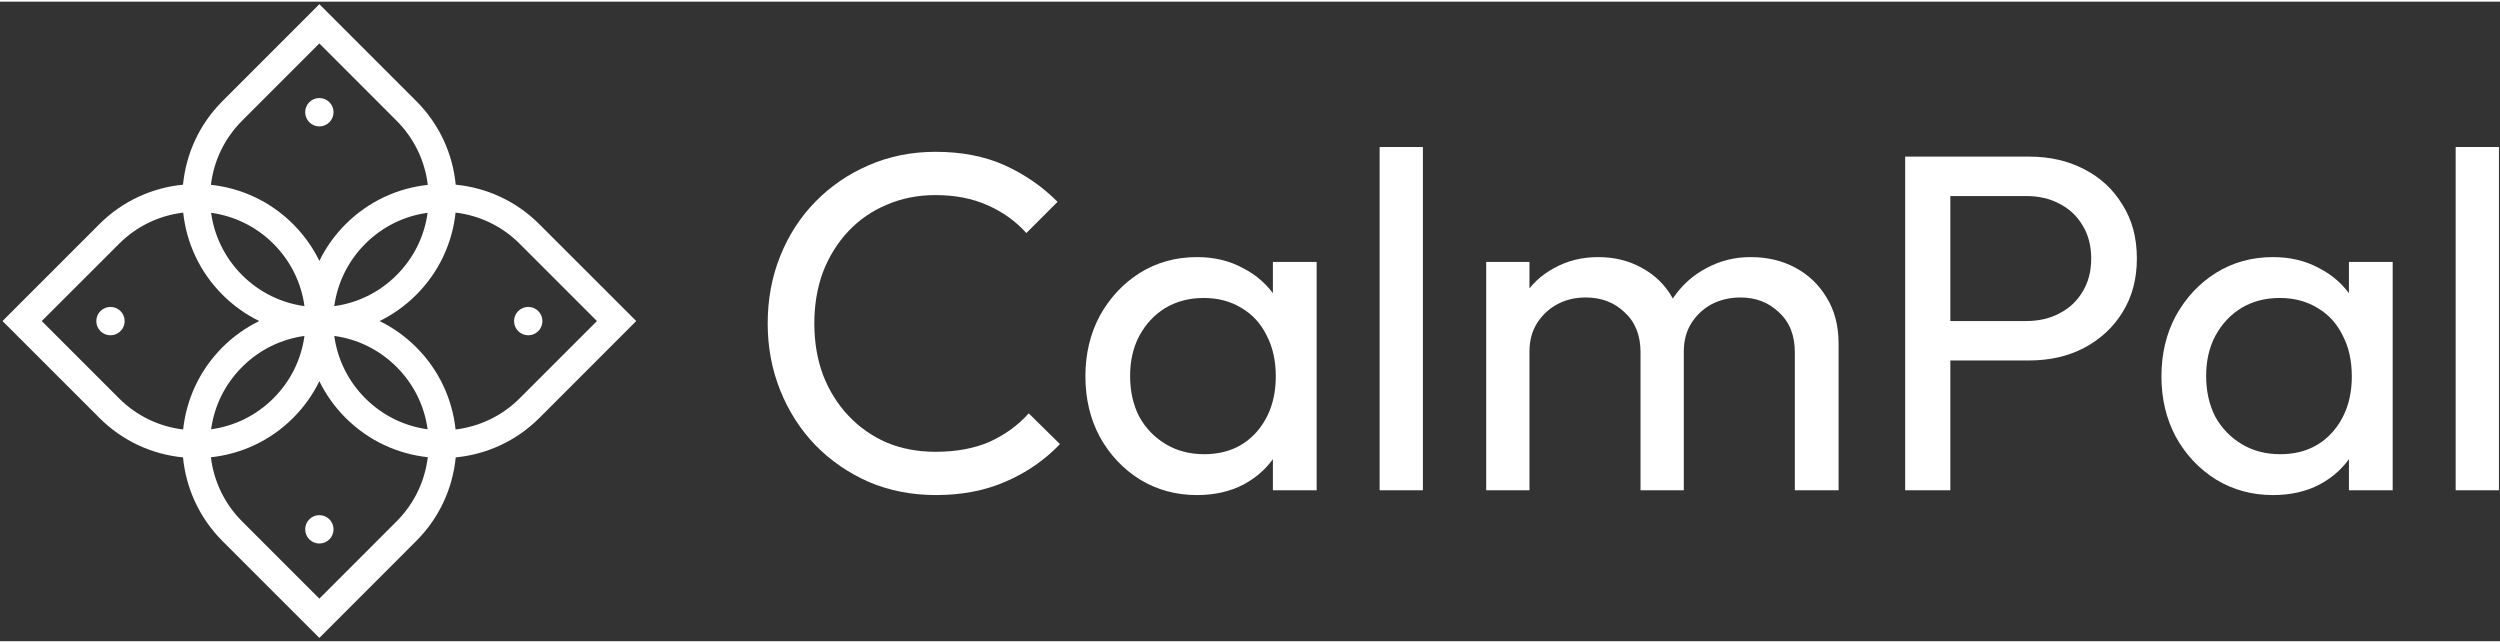 <svg width="175" height="45" viewBox="0 0 430 110" fill="none" xmlns="http://www.w3.org/2000/svg">
<rect x="0" y="0" width="430" height="110" fill="#333333" stroke="none"/>
<path fill-rule="evenodd" clip-rule="evenodd" d="M36.313 36.315C36.845 40.241 38.63 44.022 41.646 47.038C44.662 50.054 48.443 51.828 52.369 52.371C51.837 48.446 50.051 44.665 47.035 41.649C44.019 38.633 40.238 36.859 36.313 36.315ZM73.548 36.315C69.622 36.847 65.841 38.633 62.825 41.649C59.809 44.665 58.035 48.446 57.492 52.371C61.417 51.839 65.198 50.054 68.214 47.038C71.23 44.022 73.016 40.241 73.548 36.315ZM54.93 44.587C56.05 42.303 57.547 40.174 59.443 38.278C63.402 34.319 68.414 32.068 73.581 31.514C73.093 27.478 71.308 23.575 68.214 20.481L54.93 7.186L41.646 20.47C38.553 23.564 36.756 27.467 36.279 31.503C41.447 32.057 46.459 34.308 50.417 38.267C52.313 40.163 53.821 42.303 54.93 44.587ZM36.313 73.55C36.845 69.625 38.63 65.844 41.646 62.828C44.662 59.812 48.443 58.038 52.369 57.494C51.837 61.42 50.051 65.201 47.035 68.217C44.019 71.233 40.238 73.018 36.313 73.55ZM73.548 73.55C69.622 73.018 65.841 71.233 62.825 68.217C59.809 65.201 58.035 61.42 57.492 57.494C61.417 58.027 65.198 59.812 68.214 62.828C71.23 65.844 73.016 69.625 73.548 73.55ZM54.93 65.278C56.05 67.563 57.547 69.692 59.443 71.588C63.402 75.546 68.414 77.797 73.581 78.352C73.093 82.388 71.308 86.291 68.214 89.385L54.93 102.68L41.646 89.396C38.553 86.302 36.756 82.399 36.279 78.363C41.447 77.808 46.459 75.558 50.417 71.599C52.313 69.703 53.821 67.563 54.93 65.278ZM102.677 54.933L89.393 41.649C86.3 38.555 82.396 36.759 78.36 36.282C77.806 41.449 75.555 46.461 71.596 50.42C69.7 52.316 67.56 53.824 65.287 54.933C67.571 56.053 69.7 57.55 71.596 59.446C75.555 63.404 77.806 68.416 78.36 73.584C82.396 73.096 86.3 71.311 89.393 68.217L102.677 54.933ZM0.43 54.933L17.096 38.267C21.11 34.253 26.222 31.991 31.478 31.481C31.988 26.225 34.25 21.113 38.275 17.099L54.93 0.433L71.596 17.099C75.61 21.113 77.883 26.225 78.382 31.481C83.638 31.991 88.75 34.253 92.764 38.278L109.43 54.933L92.775 71.599C88.75 75.613 83.638 77.886 78.382 78.385C77.872 83.641 75.61 88.753 71.585 92.767L54.93 109.433L38.264 92.778C34.25 88.753 31.988 83.641 31.478 78.385C26.222 77.875 21.11 75.613 17.096 71.588L0.43 54.933ZM44.585 54.933C42.3 53.813 40.171 52.316 38.275 50.42C34.317 46.461 32.066 41.449 31.511 36.282C27.475 36.77 23.572 38.555 20.478 41.649L7.183 54.933L20.467 68.217C23.561 71.311 27.464 73.107 31.5 73.584C32.055 68.416 34.306 63.404 38.264 59.446C40.16 57.55 42.3 56.053 44.585 54.933Z" fill="white"/>
<path fill-rule="evenodd" clip-rule="evenodd" d="M53.389 20.581C52.535 19.727 52.535 18.352 53.389 17.498C54.242 16.644 55.617 16.644 56.471 17.498C57.325 18.352 57.325 19.727 56.471 20.581C55.617 21.434 54.242 21.434 53.389 20.581Z" fill="white"/>
<path fill-rule="evenodd" clip-rule="evenodd" d="M53.389 92.368C52.535 91.514 52.535 90.139 53.389 89.285C54.242 88.431 55.617 88.431 56.471 89.285C57.325 90.139 57.325 91.514 56.471 92.368C55.617 93.222 54.242 93.222 53.389 92.368Z" fill="white"/>
<path fill-rule="evenodd" clip-rule="evenodd" d="M89.282 56.474C88.429 55.62 88.429 54.245 89.282 53.392C90.136 52.538 91.511 52.538 92.365 53.392C93.219 54.245 93.219 55.62 92.365 56.474C91.511 57.328 90.136 57.328 89.282 56.474Z" fill="white"/>
<path fill-rule="evenodd" clip-rule="evenodd" d="M20.578 56.474C21.432 55.62 21.432 54.245 20.578 53.392C19.724 52.538 18.349 52.538 17.495 53.392C16.642 54.245 16.642 55.62 17.495 56.474C18.349 57.328 19.735 57.328 20.578 56.474Z" fill="white"/>
<path d="M54.93 21.457C56.277 21.457 57.369 20.364 57.369 19.017C57.369 17.67 56.277 16.578 54.93 16.578C53.583 16.578 52.49 17.67 52.49 19.017C52.49 20.364 53.583 21.457 54.93 21.457Z" fill="white"/>
<path d="M90.857 57.384C92.204 57.384 93.296 56.291 93.296 54.944C93.296 53.597 92.204 52.505 90.857 52.505C89.51 52.505 88.418 53.597 88.418 54.944C88.418 56.291 89.51 57.384 90.857 57.384Z" fill="white"/>
<path d="M19.003 57.384C20.351 57.384 21.443 56.291 21.443 54.944C21.443 53.597 20.351 52.505 19.003 52.505C17.656 52.505 16.564 53.597 16.564 54.944C16.564 56.291 17.656 57.384 19.003 57.384Z" fill="white"/>
<path d="M54.93 93.199C56.277 93.199 57.369 92.107 57.369 90.76C57.369 89.412 56.277 88.32 54.93 88.32C53.583 88.32 52.49 89.412 52.49 90.76C52.49 92.107 53.583 93.199 54.93 93.199Z" fill="white"/>
<path d="M160.984 84.866C156.85 84.866 153.019 84.122 149.491 82.633C145.963 81.09 142.876 78.967 140.23 76.266C137.639 73.565 135.627 70.423 134.193 66.84C132.76 63.257 132.043 59.426 132.043 55.346C132.043 51.212 132.76 47.353 134.193 43.77C135.627 40.187 137.639 37.072 140.23 34.426C142.876 31.725 145.935 29.631 149.408 28.142C152.936 26.599 156.767 25.827 160.901 25.827C165.422 25.827 169.391 26.599 172.808 28.142C176.226 29.686 179.258 31.78 181.904 34.426L176.529 39.801C174.71 37.761 172.478 36.163 169.832 35.005C167.241 33.848 164.264 33.269 160.901 33.269C157.87 33.269 155.086 33.82 152.55 34.922C150.014 35.97 147.809 37.486 145.935 39.47C144.061 41.455 142.6 43.798 141.553 46.499C140.56 49.2 140.064 52.149 140.064 55.346C140.064 58.544 140.56 61.493 141.553 64.194C142.6 66.895 144.061 69.238 145.935 71.222C147.809 73.207 150.014 74.75 152.55 75.853C155.086 76.9 157.87 77.424 160.901 77.424C164.485 77.424 167.599 76.845 170.245 75.687C172.891 74.475 175.124 72.849 176.943 70.809L182.317 76.101C179.671 78.857 176.557 81.007 172.974 82.55C169.446 84.094 165.449 84.866 160.984 84.866Z" fill="white"/>
<path d="M205.873 84.866C202.29 84.866 199.038 83.984 196.116 82.22C193.194 80.401 190.879 77.948 189.17 74.861C187.516 71.774 186.69 68.301 186.69 64.442C186.69 60.583 187.516 57.11 189.17 54.023C190.879 50.936 193.167 48.483 196.033 46.664C198.955 44.845 202.235 43.935 205.873 43.935C208.85 43.935 211.496 44.569 213.811 45.837C216.181 47.05 218.083 48.759 219.516 50.964C220.95 53.114 221.749 55.622 221.914 58.488V70.313C221.749 73.124 220.95 75.632 219.516 77.837C218.138 80.042 216.264 81.779 213.894 83.047C211.578 84.259 208.905 84.866 205.873 84.866ZM207.113 77.837C210.807 77.837 213.784 76.597 216.044 74.116C218.304 71.581 219.434 68.356 219.434 64.442C219.434 61.741 218.91 59.398 217.863 57.413C216.87 55.374 215.437 53.803 213.563 52.7C211.689 51.543 209.511 50.964 207.031 50.964C204.55 50.964 202.345 51.543 200.416 52.7C198.541 53.858 197.053 55.457 195.951 57.496C194.903 59.481 194.379 61.768 194.379 64.359C194.379 67.005 194.903 69.348 195.951 71.388C197.053 73.372 198.569 74.943 200.498 76.101C202.428 77.258 204.633 77.837 207.113 77.837ZM218.938 84.039V73.455L220.343 63.863L218.938 54.354V44.762H226.462V84.039H218.938Z" fill="white"/>
<path d="M237.297 84.039V25H244.739V84.039H237.297Z" fill="white"/>
<path d="M255.627 84.039V44.762H263.069V84.039H255.627ZM282.17 84.039V60.308C282.17 57.386 281.26 55.098 279.441 53.444C277.677 51.736 275.444 50.881 272.743 50.881C270.924 50.881 269.298 51.267 267.865 52.039C266.432 52.811 265.274 53.886 264.392 55.264C263.51 56.642 263.069 58.295 263.069 60.225L260.009 58.736C260.009 55.76 260.643 53.169 261.911 50.964C263.234 48.759 265.026 47.05 267.286 45.837C269.546 44.569 272.082 43.935 274.893 43.935C277.649 43.935 280.13 44.542 282.335 45.755C284.595 46.967 286.359 48.676 287.627 50.881C288.95 53.086 289.612 55.705 289.612 58.736V84.039H282.17ZM308.712 84.039V60.308C308.712 57.386 307.803 55.098 305.984 53.444C304.22 51.736 302.015 50.881 299.369 50.881C297.55 50.881 295.896 51.267 294.407 52.039C292.974 52.811 291.817 53.886 290.935 55.264C290.053 56.642 289.612 58.295 289.612 60.225L285.395 58.736C285.56 55.705 286.359 53.114 287.792 50.964C289.281 48.759 291.183 47.05 293.498 45.837C295.813 44.569 298.349 43.935 301.105 43.935C303.972 43.935 306.535 44.542 308.795 45.755C311.055 46.967 312.847 48.676 314.17 50.881C315.548 53.086 316.237 55.732 316.237 58.819V84.039H308.712Z" fill="white"/>
<path d="M332.896 61.713V54.933H348.524C350.674 54.933 352.576 54.492 354.229 53.61C355.938 52.728 357.261 51.488 358.198 49.889C359.191 48.29 359.687 46.389 359.687 44.184C359.687 41.978 359.191 40.077 358.198 38.478C357.261 36.879 355.938 35.639 354.229 34.757C352.576 33.875 350.674 33.434 348.524 33.434H332.896V26.654H349.02C352.548 26.654 355.69 27.37 358.446 28.804C361.258 30.237 363.463 32.276 365.061 34.922C366.715 37.513 367.542 40.6 367.542 44.184C367.542 47.712 366.715 50.798 365.061 53.444C363.463 56.035 361.258 58.075 358.446 59.563C355.69 60.997 352.548 61.713 349.02 61.713H332.896ZM327.687 84.039V26.654H335.459V84.039H327.687Z" fill="white"/>
<path d="M390.951 84.866C387.368 84.866 384.115 83.984 381.194 82.22C378.272 80.401 375.957 77.948 374.248 74.861C372.594 71.774 371.767 68.301 371.767 64.442C371.767 60.583 372.594 57.11 374.248 54.023C375.957 50.936 378.245 48.483 381.111 46.664C384.033 44.845 387.313 43.935 390.951 43.935C393.928 43.935 396.574 44.569 398.889 45.837C401.259 47.05 403.161 48.759 404.594 50.964C406.028 53.114 406.827 55.622 406.992 58.488V70.313C406.827 73.124 406.028 75.632 404.594 77.837C403.216 80.042 401.342 81.779 398.972 83.047C396.656 84.259 393.983 84.866 390.951 84.866ZM392.191 77.837C395.885 77.837 398.861 76.597 401.121 74.116C403.382 71.581 404.512 68.356 404.512 64.442C404.512 61.741 403.988 59.398 402.941 57.413C401.948 55.374 400.515 53.803 398.641 52.7C396.767 51.543 394.589 50.964 392.109 50.964C389.628 50.964 387.423 51.543 385.494 52.7C383.619 53.858 382.131 55.457 381.028 57.496C379.981 59.481 379.457 61.768 379.457 64.359C379.457 67.005 379.981 69.348 381.028 71.388C382.131 73.372 383.647 74.943 385.576 76.101C387.506 77.258 389.711 77.837 392.191 77.837ZM404.016 84.039V73.455L405.421 63.863L404.016 54.354V44.762H411.54V84.039H404.016Z" fill="white"/>
<path d="M422.375 84.039V25H429.817V84.039H422.375Z" fill="white"/>
</svg>
